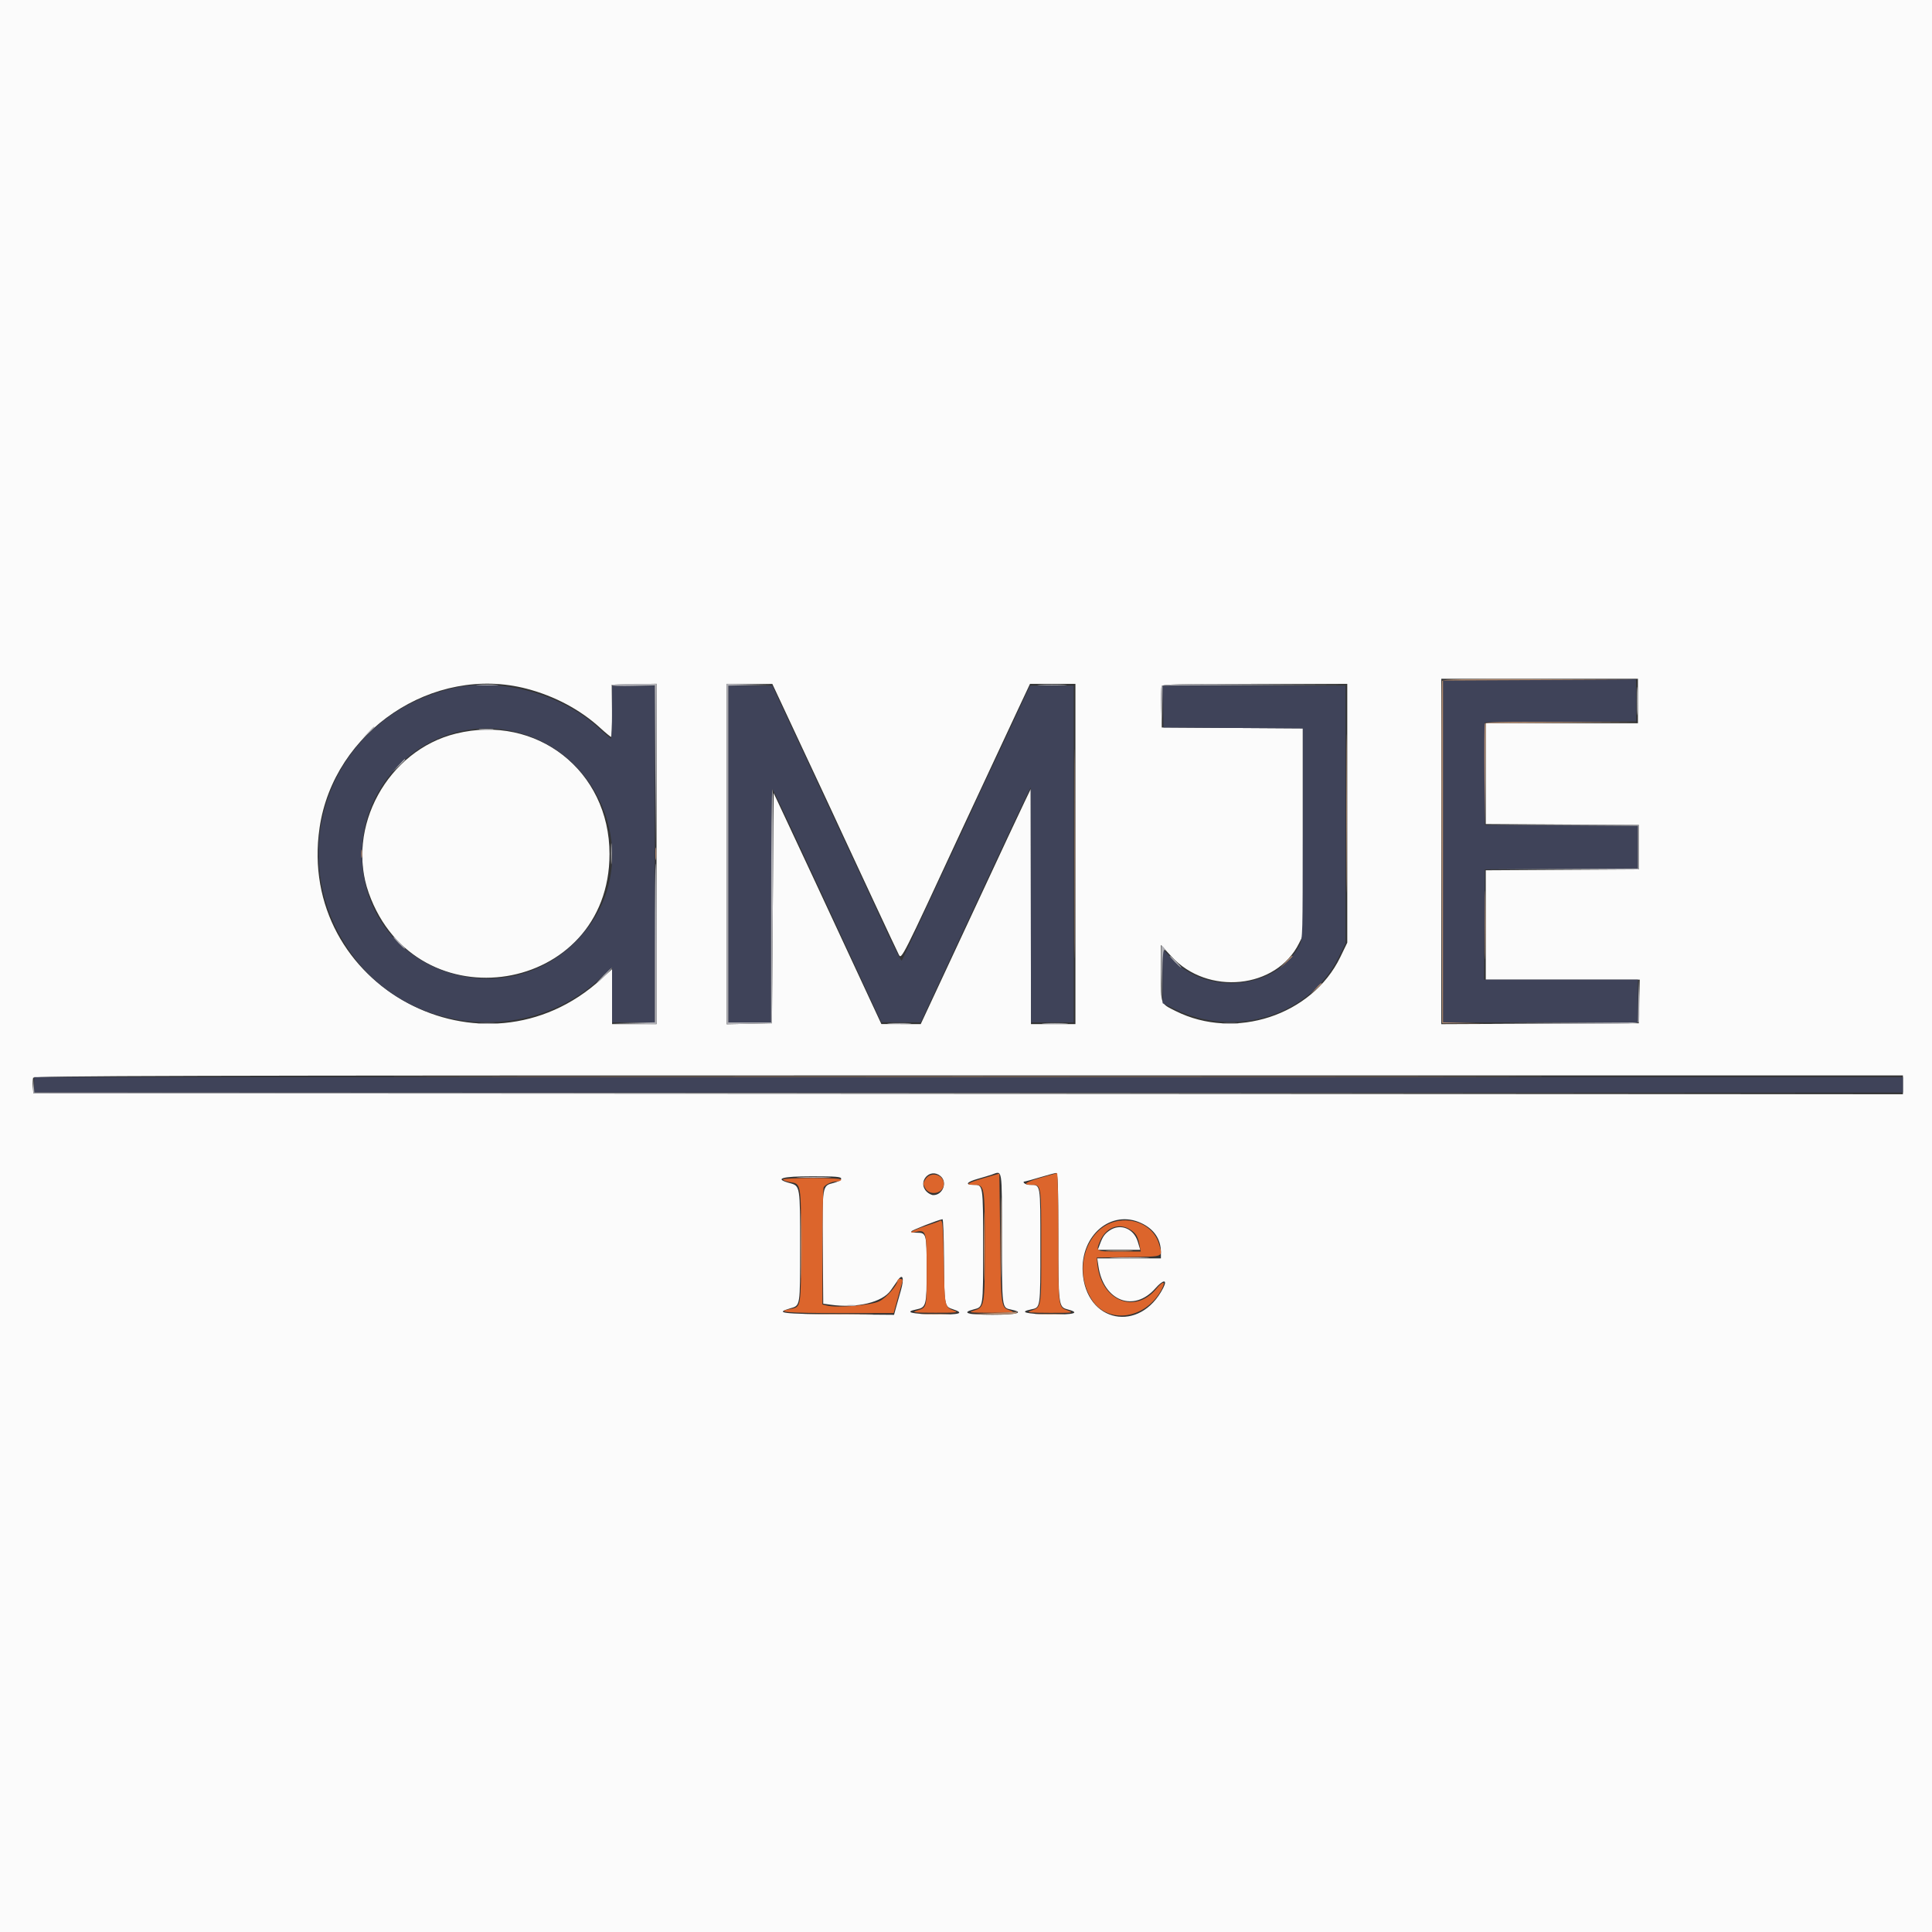<svg id="svg" version="1.1" xmlns="http://www.w3.org/2000/svg" xmlns:xlink="http://www.w3.org/1999/xlink" width="400" height="400" viewBox="0, 0, 400,400"><rect x="0" y="0" width="400" height="400" fill="#333333" stroke="none"/><g id="svgg"><path id="path0" d="M0.000 200.000 L 0.000 400.000 200.000 400.000 L 400.000 400.000 400.000 200.000 L 400.000 0.000 200.000 0.000 L 0.000 0.000 0.000 200.000 M339.115 145.133 L 339.115 149.735 323.363 149.735 L 307.611 149.735 307.611 160.173 L 307.611 170.612 323.451 170.704 L 339.292 170.796 339.292 175.398 L 339.292 180.000 323.451 180.092 L 307.611 180.184 307.611 191.508 L 307.611 202.832 323.550 202.832 L 339.490 202.832 339.391 207.345 L 339.292 211.858 318.850 211.950 L 298.407 212.041 298.407 176.286 L 298.407 140.531 318.761 140.531 L 339.115 140.531 339.115 145.133 M109.089 142.607 C 114.889 144.131,120.173 146.955,124.297 150.736 C 125.396 151.743,126.398 152.566,126.526 152.566 C 126.653 152.566,126.734 150.137,126.706 147.168 L 126.654 141.770 131.292 141.671 L 135.929 141.572 135.929 176.804 L 135.929 212.035 131.327 212.035 L 126.726 212.035 126.726 206.342 L 126.726 200.649 124.513 202.673 C 100.155 224.956,61.371 204.168,66.163 171.398 C 69.093 151.360,89.727 137.520,109.089 142.607 M161.598 145.221 C 162.532 147.217,164.524 151.478,166.023 154.690 C 167.523 157.903,169.351 161.805,170.085 163.363 C 170.819 164.920,171.858 167.150,172.394 168.319 C 172.929 169.487,173.955 171.701,174.672 173.238 C 175.389 174.776,178.135 180.670,180.774 186.336 C 183.413 192.001,185.806 197.095,186.092 197.654 C 186.642 198.730,186.715 198.586,199.105 171.858 C 201.020 167.729,208.376 151.970,210.713 146.991 L 213.247 141.593 217.951 141.593 L 222.655 141.593 222.655 176.814 L 222.655 212.035 218.053 212.035 L 213.451 212.035 213.425 187.699 L 213.398 163.363 212.123 166.018 C 210.793 168.789,209.313 171.952,197.680 196.903 L 190.624 212.035 186.551 212.027 L 182.478 212.018 178.245 202.912 C 169.834 184.815,166.235 177.094,162.725 169.617 L 160.177 164.189 160.000 188.024 L 159.823 211.858 155.133 211.957 L 150.442 212.056 150.442 176.824 L 150.442 141.593 155.170 141.593 L 159.898 141.593 161.598 145.221 M278.938 168.381 L 278.938 195.170 277.485 198.172 C 271.652 210.223,255.658 215.462,243.420 209.330 C 240.213 207.724,240.354 208.083,240.354 201.487 L 240.354 195.650 242.512 198.005 C 250.014 206.193,264.250 204.751,268.938 195.328 L 269.735 193.728 269.735 172.266 L 269.735 150.804 255.133 150.712 L 240.531 150.619 240.430 146.570 C 240.375 144.343,240.410 142.312,240.508 142.057 C 240.652 141.682,244.362 141.593,259.812 141.593 L 278.938 141.593 278.938 168.381 M94.390 151.884 C 80.265 155.355,71.525 171.326,76.338 184.871 C 86.122 212.403,126.195 205.927,126.195 176.814 C 126.195 159.596,111.114 147.775,94.390 151.884 M393.982 224.602 L 393.982 226.549 200.442 226.460 L 6.903 226.372 6.791 225.007 C 6.729 224.256,6.764 223.420,6.868 223.149 C 7.030 222.727,35.362 222.655,200.520 222.655 L 393.982 222.655 393.982 224.602 M194.695 243.473 C 196.230 244.715,195.228 247.434,193.235 247.434 C 192.867 247.434,192.248 247.115,191.858 246.726 C 189.848 244.716,192.490 241.687,194.695 243.473 M207.439 256.372 C 207.445 270.812,207.436 270.742,209.220 271.106 C 212.279 271.732,210.658 272.212,205.487 272.212 C 200.351 272.212,198.918 271.810,201.550 271.106 C 203.610 270.555,203.540 271.017,203.540 258.081 C 203.540 245.114,203.571 245.310,201.522 245.310 C 199.717 245.310,200.137 244.713,202.389 244.078 C 203.509 243.762,204.823 243.365,205.310 243.196 C 207.588 242.403,207.433 241.442,207.439 256.372 M219.115 255.906 C 219.115 270.082,219.178 270.609,220.935 271.064 C 223.835 271.816,222.412 272.233,217.289 272.134 C 212.385 272.039,210.874 271.630,213.467 271.100 C 215.440 270.696,215.398 270.980,215.398 258.022 C 215.398 244.779,215.493 245.326,213.186 245.315 C 212.243 245.311,211.419 244.634,212.301 244.588 C 212.447 244.580,213.841 244.191,215.398 243.722 C 216.956 243.253,218.429 242.861,218.673 242.851 C 219.019 242.836,219.115 245.673,219.115 255.906 M174.159 244.029 C 174.159 244.312,173.495 244.685,172.578 244.916 C 170.220 245.510,170.245 245.357,170.349 258.304 L 170.442 269.912 172.035 270.135 C 177.435 270.891,182.695 269.626,184.417 267.155 C 184.989 266.335,185.674 265.358,185.940 264.984 C 186.936 263.583,187.230 264.698,186.517 267.173 C 186.139 268.484,185.667 270.157,185.467 270.890 L 185.103 272.222 173.525 272.129 C 161.891 272.035,160.316 271.839,163.579 270.888 C 165.719 270.265,165.652 270.678,165.658 258.118 C 165.664 245.550,165.660 245.527,163.534 244.954 C 160.152 244.044,161.793 243.540,168.142 243.540 C 173.025 243.540,174.159 243.632,174.159 244.029 M195.440 260.442 C 195.491 270.191,195.539 270.491,197.156 271.015 C 199.882 271.898,198.803 272.235,193.573 272.134 C 188.633 272.038,187.126 271.637,189.717 271.107 C 191.764 270.688,191.858 270.324,191.858 262.835 C 191.858 255.436,191.802 255.221,189.841 255.221 C 189.198 255.221,188.673 255.102,188.674 254.956 C 188.675 254.735,194.282 252.538,195.133 252.425 C 195.279 252.405,195.417 256.013,195.440 260.442 M236.283 253.228 C 238.956 254.483,240.354 256.562,240.354 259.281 L 240.354 260.531 233.765 260.531 L 227.176 260.531 227.427 262.212 C 228.496 269.379,234.761 271.789,239.203 266.743 C 240.843 264.879,241.770 264.830,240.835 266.657 C 236.006 276.098,224.781 273.880,224.159 263.363 C 223.705 255.694,230.119 250.332,236.283 253.228 M229.725 254.757 C 228.705 255.454,228.300 256.030,227.718 257.611 L 227.294 258.761 231.683 258.761 L 236.072 258.761 235.569 257.089 C 234.745 254.349,231.953 253.235,229.725 254.757 " stroke="none" fill="#fbfbfb" fill-rule="evenodd"></path><path id="path1" d="M318.673 140.796 L 298.761 140.891 298.761 176.286 L 298.761 211.681 318.938 211.681 L 339.115 211.681 339.115 207.257 L 339.115 202.832 323.181 202.832 L 307.247 202.832 307.340 191.416 L 307.434 180.000 323.274 179.908 L 339.115 179.816 339.115 175.398 L 339.115 170.981 323.274 170.889 L 307.434 170.796 307.434 160.177 L 307.434 149.558 323.097 149.465 L 338.761 149.373 338.761 144.952 C 338.761 142.520,338.721 140.569,338.673 140.616 C 338.624 140.663,329.624 140.744,318.673 140.796 M93.845 142.473 C 67.758 148.368,57.308 178.331,74.072 199.170 C 86.205 214.252,109.762 215.926,124.090 202.723 L 126.726 200.295 126.726 205.988 L 126.726 211.681 131.150 211.681 L 135.575 211.681 135.575 176.814 L 135.575 141.947 131.150 141.947 L 126.726 141.947 126.726 147.434 C 126.726 150.451,126.626 152.920,126.505 152.920 C 126.384 152.920,125.306 152.004,124.109 150.885 C 116.486 143.754,103.791 140.226,93.845 142.473 M150.796 176.814 L 150.796 211.681 155.221 211.681 L 159.646 211.681 159.646 187.363 C 159.646 173.988,159.773 163.196,159.928 163.381 C 160.294 163.818,163.364 170.367,176.298 198.305 L 182.478 211.653 186.549 211.665 L 190.619 211.677 193.778 204.865 C 202.282 186.525,210.125 169.734,211.674 166.549 L 213.396 163.009 213.423 187.345 L 213.451 211.681 217.876 211.681 L 222.301 211.681 222.301 176.814 L 222.301 141.947 217.781 141.947 L 213.261 141.947 210.104 148.761 C 208.368 152.509,205.782 158.024,204.358 161.016 C 202.935 164.009,201.770 166.513,201.770 166.580 C 201.770 166.648,200.398 169.616,198.722 173.175 C 197.046 176.734,195.157 180.761,194.524 182.124 C 188.153 195.850,186.786 198.778,186.697 198.885 C 186.559 199.054,184.720 195.385,182.465 190.442 C 181.444 188.204,179.302 183.584,177.705 180.177 C 176.109 176.770,174.335 172.973,173.763 171.739 C 170.472 164.639,165.675 154.348,164.084 150.973 C 163.074 148.832,161.719 145.925,161.072 144.513 L 159.895 141.947 155.346 141.947 L 150.796 141.947 150.796 176.814 M240.786 146.283 L 240.885 150.619 255.310 150.712 L 269.735 150.804 269.735 172.584 C 269.735 193.274,269.701 194.430,269.063 195.678 C 264.358 204.878,249.793 206.343,242.488 198.351 L 240.708 196.403 240.708 202.053 L 240.708 207.703 243.274 208.959 C 255.772 215.076,271.178 210.212,277.112 198.278 L 278.584 195.316 278.584 168.632 L 278.584 141.947 259.635 141.947 L 240.686 141.947 240.786 146.283 M107.381 151.694 C 124.904 156.424,132.527 177.636,121.837 191.919 C 106.738 212.096,74.952 201.857,74.945 176.814 C 74.940 159.827,91.112 147.303,107.381 151.694 M7.080 224.602 L 7.080 226.195 200.531 226.195 L 393.982 226.195 393.982 224.602 L 393.982 223.009 200.531 223.009 L 7.080 223.009 7.080 224.602 " stroke="none" fill="#3f4359" fill-rule="evenodd"></path><path id="path2" d="M203.826 243.879 C 200.226 244.932,199.669 245.310,201.720 245.310 C 203.858 245.310,203.895 245.528,203.889 258.165 C 203.883 270.527,203.861 270.651,201.593 271.349 C 200.323 271.739,200.708 271.785,205.310 271.794 C 209.639 271.803,210.265 271.740,209.308 271.389 C 207.187 270.612,207.271 271.176,207.080 256.517 L 206.903 242.980 203.826 243.879 M215.487 243.828 C 212.264 244.767,211.558 245.310,213.558 245.310 C 215.606 245.310,215.575 245.115,215.575 258.069 C 215.575 271.228,215.686 270.585,213.274 271.430 C 212.439 271.723,213.307 271.805,217.345 271.815 C 222.145 271.827,222.388 271.795,221.097 271.335 C 219.073 270.614,219.126 271.017,219.120 256.372 C 219.117 248.925,218.996 242.853,218.850 242.879 C 218.704 242.905,217.190 243.332,215.487 243.828 M191.622 244.112 C 191.079 244.941,191.070 245.135,191.537 245.970 C 192.529 247.746,195.398 247.102,195.398 245.103 C 195.398 243.152,192.713 242.447,191.622 244.112 M162.124 244.203 C 162.124 244.372,162.740 244.610,163.494 244.730 C 165.892 245.114,165.841 244.825,165.841 257.876 C 165.841 270.791,165.873 270.592,163.677 271.004 C 160.344 271.630,162.989 271.858,173.552 271.858 L 185.022 271.858 185.832 268.938 C 186.277 267.332,186.719 265.739,186.814 265.398 C 186.926 264.993,186.787 264.779,186.413 264.779 C 186.098 264.779,185.841 264.911,185.841 265.072 C 185.841 266.051,183.512 268.709,182.022 269.430 C 180.296 270.265,173.271 270.829,171.169 270.302 L 170.265 270.075 170.271 258.135 C 170.274 251.568,170.393 246.019,170.536 245.805 C 170.951 245.184,172.265 244.602,173.251 244.602 C 173.751 244.602,174.159 244.442,174.159 244.248 C 174.159 244.026,171.917 243.894,168.142 243.894 C 164.832 243.894,162.124 244.033,162.124 244.203 M194.690 252.735 C 194.398 252.898,193.044 253.385,191.681 253.817 C 189.172 254.612,187.570 255.531,189.476 255.081 C 191.780 254.538,191.858 254.801,191.858 263.000 C 191.858 271.020,191.951 270.653,189.735 271.379 C 188.685 271.722,189.278 271.786,193.628 271.794 C 197.958 271.803,198.583 271.740,197.626 271.389 C 195.561 270.633,195.589 270.763,195.398 261.246 C 195.244 253.554,195.154 252.476,194.690 252.735 M231.681 252.753 C 225.095 253.732,221.993 262.652,226.020 269.031 C 229.352 274.309,237.307 273.137,240.537 266.891 C 241.422 265.180,240.806 265.147,239.407 266.831 C 234.894 272.264,227.853 269.246,227.187 261.593 L 227.080 260.354 233.717 260.258 C 241.111 260.150,240.731 260.310,239.984 257.622 C 239.054 254.272,235.497 252.186,231.681 252.753 M233.871 254.496 C 235.175 255.290,235.593 255.958,235.937 257.794 L 236.185 259.115 231.721 259.115 C 226.813 259.115,226.842 259.131,227.758 256.939 C 228.905 254.195,231.607 253.115,233.871 254.496 " stroke="none" fill="#dc652c" fill-rule="evenodd"></path><path id="path3" d="M298.570 140.973 C 298.477 141.217,298.443 157.265,298.493 176.637 L 298.584 211.858 303.098 211.875 L 307.612 211.891 303.186 211.776 L 298.761 211.660 298.761 176.276 L 298.761 140.891 318.673 140.796 L 338.584 140.702 318.661 140.616 C 302.986 140.549,298.703 140.625,298.570 140.973 M222.471 176.814 C 222.471 196.088,222.514 203.922,222.566 194.221 C 222.619 184.520,222.619 168.750,222.566 159.177 C 222.514 149.603,222.471 157.540,222.471 176.814 M278.752 168.319 C 278.752 182.920,278.796 188.945,278.849 181.708 C 278.903 174.470,278.903 162.523,278.849 155.159 C 278.796 147.795,278.752 153.717,278.752 168.319 M307.417 149.827 C 307.323 150.073,307.290 154.892,307.345 160.535 L 307.445 170.796 307.528 160.269 L 307.611 149.742 323.274 149.646 L 338.938 149.550 323.263 149.465 C 310.907 149.398,307.552 149.475,307.417 149.827 M135.685 176.814 C 135.687 177.982,135.753 178.418,135.832 177.781 C 135.911 177.145,135.909 176.189,135.828 175.657 C 135.747 175.125,135.683 175.646,135.685 176.814 M74.780 176.814 C 74.783 177.593,74.856 177.870,74.941 177.430 C 75.025 176.989,75.022 176.352,74.933 176.014 C 74.845 175.675,74.776 176.035,74.780 176.814 M307.415 191.504 C 307.415 197.832,307.463 200.420,307.521 197.257 C 307.580 194.093,307.580 188.916,307.521 185.752 C 307.463 182.588,307.415 185.177,307.415 191.504 M266.176 199.204 L 264.956 200.531 266.283 199.311 C 267.013 198.640,267.611 198.043,267.611 197.984 C 267.611 197.713,267.311 197.968,266.176 199.204 M272.367 204.690 L 271.327 205.841 272.478 204.801 C 273.111 204.229,273.628 203.712,273.628 203.651 C 273.628 203.377,273.336 203.618,272.367 204.690 M103.628 222.920 C 156.827 222.970,243.881 222.970,297.080 222.920 C 350.279 222.871,306.752 222.831,200.354 222.831 C 93.956 222.831,50.429 222.871,103.628 222.920 M207.240 256.106 C 207.240 263.504,207.287 266.581,207.345 262.944 C 207.402 259.306,207.402 253.253,207.345 249.492 C 207.287 245.732,207.240 248.708,207.240 256.106 M203.698 258.053 C 203.698 264.381,203.746 266.969,203.805 263.805 C 203.863 260.642,203.863 255.465,203.805 252.301 C 203.746 249.137,203.698 251.726,203.698 258.053 M165.821 257.876 C 165.821 263.912,165.869 266.430,165.928 263.473 C 165.988 260.517,165.988 255.578,165.929 252.500 C 165.870 249.421,165.821 251.841,165.821 257.876 M229.484 259.024 C 230.806 259.092,232.877 259.092,234.086 259.023 C 235.294 258.954,234.212 258.898,231.681 258.899 C 229.150 258.899,228.161 258.956,229.484 259.024 M205.487 271.858 L 200.531 272.066 205.377 272.139 C 208.308 272.183,210.310 272.072,210.442 271.858 C 210.563 271.664,210.612 271.537,210.552 271.578 C 210.492 271.618,208.212 271.744,205.487 271.858 M167.899 272.123 C 171.172 272.182,176.429 272.182,179.580 272.123 C 182.731 272.065,180.053 272.017,173.628 272.017 C 167.204 272.017,164.625 272.065,167.899 272.123 M191.062 272.121 C 192.473 272.188,194.783 272.188,196.195 272.121 C 197.606 272.054,196.451 271.999,193.628 271.999 C 190.805 271.999,189.650 272.054,191.062 272.121 M214.779 272.121 C 216.190 272.188,218.500 272.188,219.912 272.121 C 221.323 272.054,220.168 271.999,217.345 271.999 C 214.522 271.999,213.367 272.054,214.779 272.121 " stroke="none" fill="#b68f74" fill-rule="evenodd"></path><path id="path4" d="M338.900 145.133 C 338.900 147.761,338.955 148.836,339.024 147.522 C 339.092 146.208,339.092 144.058,339.024 142.743 C 338.955 141.429,338.900 142.504,338.900 145.133 M99.027 141.854 C 100.049 141.925,101.721 141.925,102.743 141.854 C 103.765 141.782,102.929 141.724,100.885 141.724 C 98.841 141.724,98.004 141.782,99.027 141.854 M126.603 141.858 C 126.512 142.004,128.492 142.075,131.003 142.016 L 135.568 141.908 135.664 158.476 L 135.759 175.044 135.844 158.319 L 135.929 141.593 131.348 141.593 C 128.829 141.593,126.693 141.712,126.603 141.858 M150.442 176.824 L 150.442 212.056 155.133 211.957 L 159.823 211.858 160.000 187.842 C 160.097 174.633,160.060 163.642,159.917 163.417 C 159.774 163.193,159.654 173.960,159.651 187.345 L 159.646 211.681 155.221 211.681 L 150.796 211.681 150.796 176.824 L 150.796 141.967 155.487 141.857 L 160.177 141.748 155.310 141.670 L 150.442 141.593 150.442 176.824 M215.294 141.855 C 216.600 141.923,218.830 141.923,220.250 141.856 C 221.670 141.789,220.602 141.733,217.876 141.733 C 215.150 141.732,213.989 141.787,215.294 141.855 M240.508 142.057 C 240.410 142.312,240.381 144.343,240.443 146.570 L 240.557 150.619 240.632 146.286 L 240.708 141.953 259.912 141.858 L 279.115 141.764 259.900 141.678 C 244.317 141.609,240.652 141.681,240.508 142.057 M76.087 151.770 L 74.867 153.097 76.195 151.877 C 77.430 150.742,77.685 150.442,77.415 150.442 C 77.355 150.442,76.758 151.040,76.087 151.770 M99.373 151.052 C 100.001 151.130,101.116 151.131,101.851 151.055 C 102.585 150.978,102.071 150.914,100.708 150.913 C 99.345 150.911,98.744 150.974,99.373 151.052 M82.459 158.496 L 81.239 159.823 82.566 158.603 C 83.802 157.468,84.057 157.168,83.786 157.168 C 83.727 157.168,83.130 157.765,82.459 158.496 M323.363 170.883 L 339.115 170.981 339.115 175.398 L 339.115 179.816 323.363 179.913 L 307.611 180.011 323.451 180.006 L 339.292 180.000 339.292 175.398 L 339.292 170.796 323.451 170.791 L 307.611 170.785 323.363 170.883 M126.501 176.814 C 126.502 178.761,126.561 179.512,126.633 178.484 C 126.705 177.455,126.704 175.862,126.631 174.944 C 126.559 174.026,126.500 174.867,126.501 176.814 M135.575 195.211 L 135.575 211.660 131.062 211.771 L 126.549 211.882 131.239 211.958 L 135.929 212.035 135.929 195.398 C 135.929 186.248,135.850 178.761,135.752 178.761 C 135.655 178.761,135.575 186.163,135.575 195.211 M82.478 195.221 C 83.138 195.903,83.758 196.460,83.856 196.460 C 83.953 196.460,83.492 195.903,82.832 195.221 C 82.171 194.540,81.551 193.982,81.454 193.982 C 81.357 193.982,81.817 194.540,82.478 195.221 M240.433 201.681 L 240.512 207.611 240.619 202.020 C 240.701 197.726,240.827 196.490,241.160 196.690 C 241.437 196.856,241.418 196.735,241.107 196.351 C 240.840 196.022,240.561 195.752,240.488 195.752 C 240.414 195.752,240.389 198.420,240.433 201.681 M243.186 199.115 C 243.846 199.796,244.466 200.354,244.564 200.354 C 244.661 200.354,244.200 199.796,243.540 199.115 C 242.879 198.434,242.259 197.876,242.162 197.876 C 242.065 197.876,242.525 198.434,243.186 199.115 M124.956 201.947 C 124.096 202.823,123.472 203.540,123.569 203.540 C 123.667 203.540,124.450 202.823,125.310 201.947 C 126.170 201.071,126.793 200.354,126.696 200.354 C 126.599 200.354,125.816 201.071,124.956 201.947 M339.191 207.164 L 339.115 211.674 323.274 211.770 L 307.434 211.866 323.285 211.951 C 336.077 212.019,339.172 211.946,339.315 211.572 C 339.413 211.318,339.442 209.207,339.380 206.882 L 339.267 202.655 339.191 207.164 M99.204 211.942 C 100.128 212.015,101.642 212.015,102.566 211.942 C 103.491 211.869,102.735 211.809,100.885 211.809 C 99.035 211.809,98.279 211.869,99.204 211.942 M184.159 211.943 C 185.279 212.013,187.111 212.013,188.230 211.943 C 189.350 211.873,188.434 211.815,186.195 211.815 C 183.956 211.815,183.040 211.873,184.159 211.943 M216.195 211.944 C 217.412 212.013,219.403 212.013,220.619 211.944 C 221.836 211.874,220.841 211.818,218.407 211.818 C 215.973 211.818,214.978 211.874,216.195 211.944 M253.372 211.941 C 254.205 212.016,255.479 212.015,256.204 211.939 C 256.929 211.863,256.248 211.801,254.690 211.803 C 253.133 211.804,252.540 211.866,253.372 211.941 M6.867 224.602 L 6.903 226.372 200.531 226.372 L 394.159 226.373 200.639 226.283 L 7.118 226.194 6.974 224.513 L 6.830 222.832 6.867 224.602 M165.575 243.803 C 167.181 243.869,169.810 243.869,171.416 243.803 C 173.022 243.738,171.708 243.684,168.496 243.684 C 165.283 243.684,163.969 243.738,165.575 243.803 M230.549 260.441 C 232.458 260.505,235.484 260.505,237.275 260.440 C 239.066 260.376,237.504 260.324,233.805 260.325 C 230.106 260.325,228.641 260.377,230.549 260.441 M175.487 270.338 C 175.925 270.423,176.642 270.423,177.080 270.338 C 177.518 270.254,177.159 270.185,176.283 270.185 C 175.407 270.185,175.049 270.254,175.487 270.338 " stroke="none" fill="#afafb5" fill-rule="evenodd"></path></g></svg>